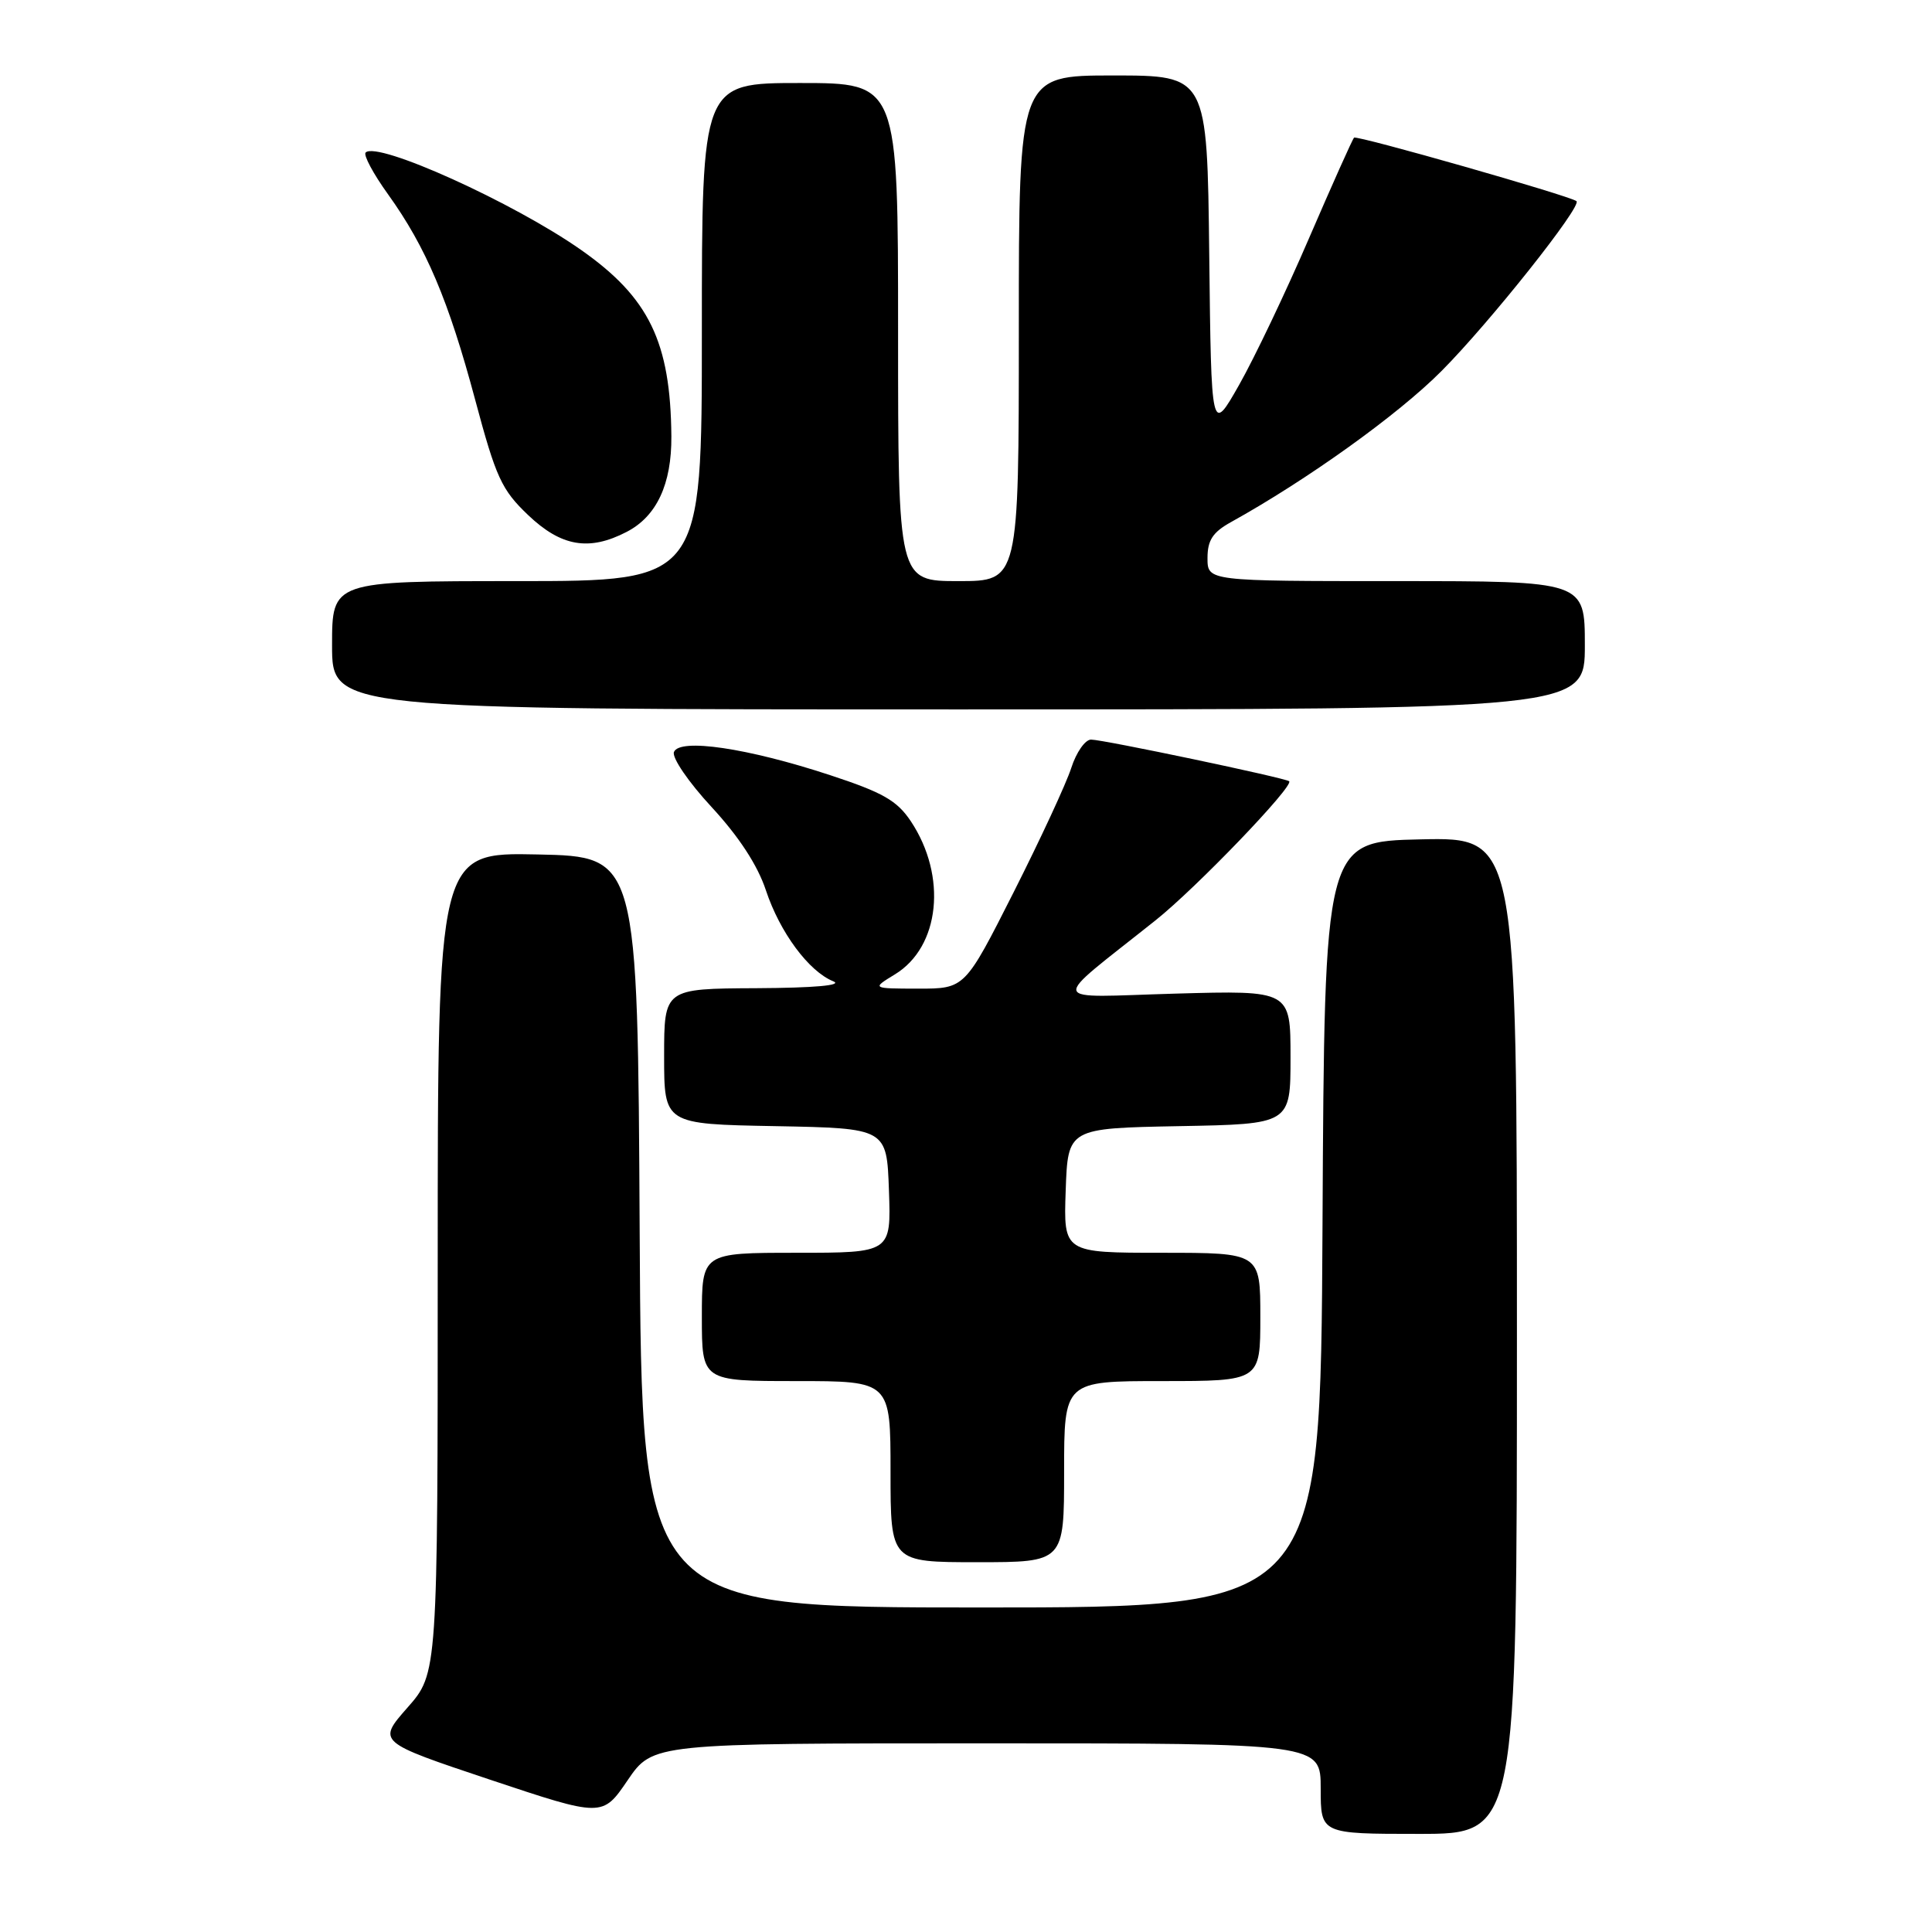 <?xml version="1.0" encoding="UTF-8" standalone="no"?>
<!DOCTYPE svg PUBLIC "-//W3C//DTD SVG 1.1//EN" "http://www.w3.org/Graphics/SVG/1.1/DTD/svg11.dtd" >
<svg xmlns="http://www.w3.org/2000/svg" xmlns:xlink="http://www.w3.org/1999/xlink" version="1.1" viewBox="0 0 256 256">
 <g >
 <path fill="currentColor"
d=" M 201.00 176.97 C 201.00 110.94 201.00 110.94 188.25 111.22 C 175.50 111.50 175.50 111.50 175.24 162.25 C 174.98 213.00 174.98 213.00 130.00 213.00 C 85.02 213.00 85.02 213.00 84.76 163.25 C 84.50 113.50 84.50 113.50 71.25 113.22 C 58.00 112.94 58.00 112.94 58.00 167.33 C 58.00 221.72 58.00 221.72 53.99 226.27 C 49.99 230.82 49.99 230.82 64.91 235.81 C 79.83 240.79 79.83 240.79 83.16 235.90 C 86.50 231.00 86.50 231.00 130.75 231.00 C 175.00 231.00 175.00 231.00 175.00 237.00 C 175.00 243.00 175.00 243.00 188.00 243.00 C 201.00 243.00 201.00 243.00 201.00 176.97 Z  M 141.00 195.00 C 141.00 183.00 141.00 183.00 154.00 183.00 C 167.00 183.00 167.00 183.00 167.00 174.50 C 167.00 166.00 167.00 166.00 153.96 166.00 C 140.92 166.00 140.92 166.00 141.21 157.75 C 141.50 149.50 141.50 149.50 156.25 149.22 C 171.00 148.95 171.00 148.95 171.00 140.09 C 171.00 131.23 171.00 131.23 155.75 131.66 C 138.54 132.15 138.86 133.31 153.10 121.96 C 158.51 117.66 171.50 104.13 170.82 103.52 C 170.33 103.08 146.17 98.00 144.57 98.00 C 143.79 98.00 142.61 99.69 141.95 101.75 C 141.29 103.81 137.84 111.24 134.30 118.25 C 127.85 131.00 127.85 131.00 121.68 131.00 C 115.50 130.99 115.50 130.99 118.58 129.11 C 124.56 125.47 125.53 116.10 120.69 108.82 C 118.86 106.08 116.99 105.01 109.99 102.71 C 99.05 99.11 90.02 97.78 89.30 99.65 C 89.02 100.40 91.25 103.66 94.30 106.95 C 97.91 110.86 100.39 114.65 101.49 117.98 C 103.34 123.55 107.17 128.72 110.42 130.03 C 111.72 130.56 107.93 130.90 100.25 130.94 C 88.00 131.00 88.00 131.00 88.00 139.97 C 88.00 148.95 88.00 148.95 102.75 149.22 C 117.50 149.50 117.50 149.50 117.79 157.75 C 118.08 166.00 118.08 166.00 105.54 166.00 C 93.00 166.00 93.00 166.00 93.00 174.50 C 93.00 183.00 93.00 183.00 105.50 183.00 C 118.00 183.00 118.00 183.00 118.00 195.00 C 118.00 207.00 118.00 207.00 129.50 207.00 C 141.00 207.00 141.00 207.00 141.00 195.00 Z  M 210.00 85.50 C 210.00 77.00 210.00 77.00 185.00 77.00 C 160.00 77.00 160.00 77.00 160.00 73.95 C 160.00 71.59 160.69 70.53 163.08 69.20 C 173.20 63.59 185.26 54.95 191.01 49.16 C 197.40 42.74 209.69 27.26 208.89 26.65 C 207.93 25.92 179.78 17.89 179.42 18.24 C 179.20 18.46 176.52 24.46 173.45 31.57 C 170.39 38.68 166.22 47.42 164.19 51.00 C 160.50 57.50 160.50 57.50 160.23 33.75 C 159.96 10.00 159.96 10.00 147.48 10.00 C 135.00 10.00 135.00 10.00 135.00 43.50 C 135.00 77.00 135.00 77.00 127.00 77.00 C 119.00 77.00 119.00 77.00 119.00 44.00 C 119.00 11.00 119.00 11.00 106.00 11.00 C 93.00 11.00 93.00 11.00 93.00 44.00 C 93.00 77.00 93.00 77.00 68.50 77.00 C 44.00 77.00 44.00 77.00 44.00 85.50 C 44.00 94.00 44.00 94.00 127.00 94.00 C 210.00 94.00 210.00 94.00 210.00 85.50 Z  M 83.03 70.48 C 87.01 68.43 89.01 64.15 88.96 57.80 C 88.85 45.32 86.01 39.44 77.00 33.12 C 68.06 26.84 49.99 18.67 48.45 20.21 C 48.13 20.54 49.46 23.03 51.42 25.75 C 56.46 32.77 59.44 39.80 62.97 53.00 C 65.72 63.28 66.46 64.90 69.98 68.25 C 74.37 72.43 78.05 73.06 83.03 70.48 Z "/>
</g>
</svg>